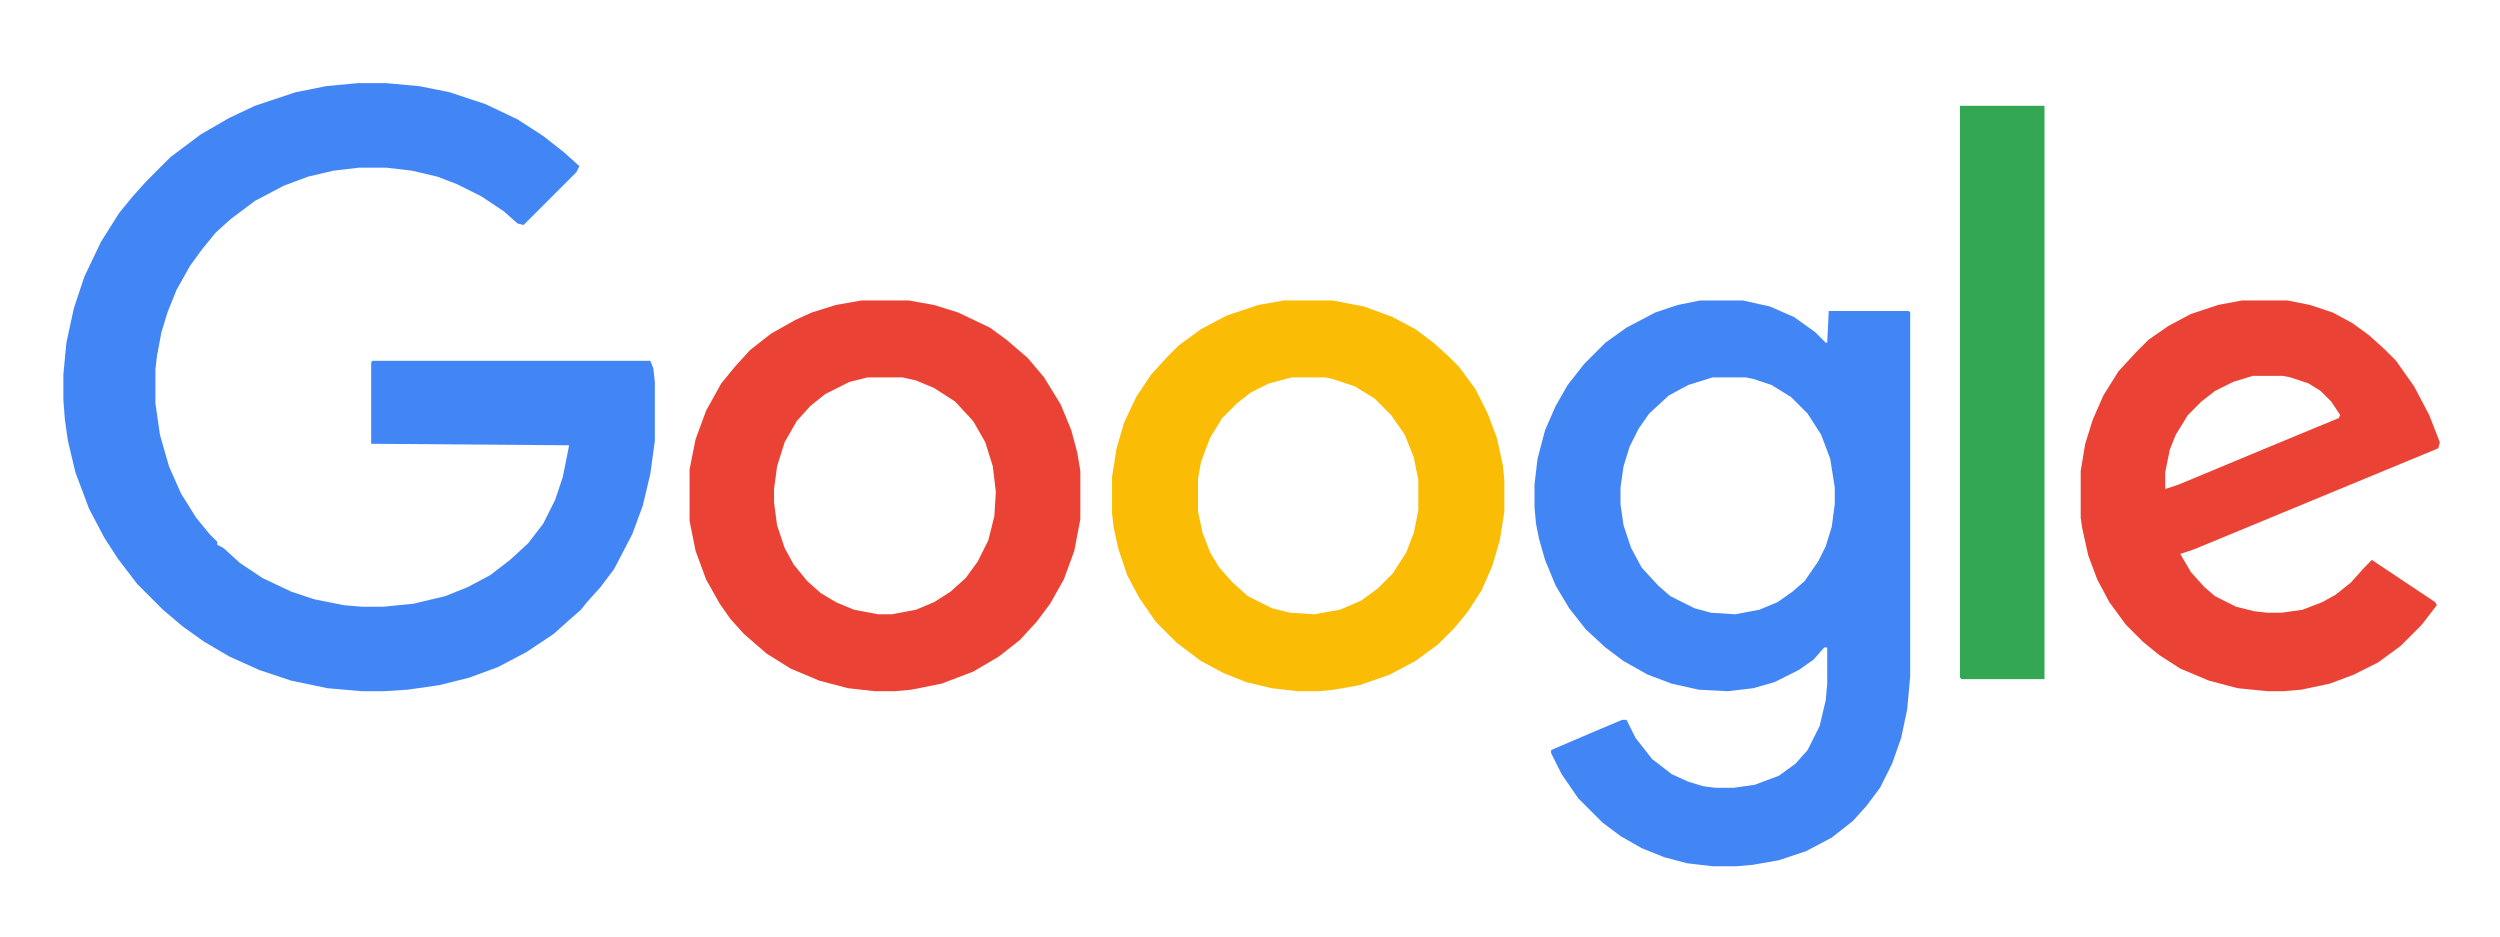 <?xml version="1.0" encoding="utf-8"?>
<svg viewBox="22.05 14.899 359.356 134.684" xmlns="http://www.w3.org/2000/svg">
  <path d="M 73.452 26.852 L 77.573 26.852 L 82.345 27.286 L 86.682 28.154 L 91.888 29.889 L 96.442 32.058 L 100.129 34.443 L 103.166 36.829 L 105.334 38.781 L 104.901 39.649 L 97.31 47.239 L 96.442 47.022 L 94.49 45.287 L 91.236 43.119 L 87.766 41.384 L 84.947 40.299 L 81.26 39.431 L 77.573 38.998 L 73.669 38.998 L 69.982 39.431 L 66.295 40.299 L 62.825 41.601 L 58.704 43.769 L 55.234 46.372 L 53.065 48.324 L 51.113 50.71 L 49.378 53.096 L 47.426 56.566 L 46.124 59.819 L 45.257 62.639 L 44.606 66.109 L 44.389 68.061 L 44.389 72.832 L 45.04 77.387 L 46.341 81.941 L 48.076 85.845 L 50.246 89.316 L 52.198 91.701 L 53.282 92.786 L 53.282 93.219 L 54.15 93.653 L 56.535 95.822 L 59.788 97.991 L 63.909 99.943 L 67.162 101.027 L 71.5 101.895 L 74.103 102.112 L 77.139 102.112 L 81.477 101.678 L 86.031 100.594 L 89.285 99.292 L 92.538 97.557 L 95.358 95.388 L 97.96 93.003 L 100.129 90.183 L 101.864 86.713 L 102.949 83.46 L 103.816 79.122 L 103.816 78.905 L 75.404 78.688 L 75.404 66.976 L 75.621 66.759 L 115.528 66.759 L 115.962 67.844 L 116.179 69.796 L 116.179 78.255 L 115.528 83.026 L 114.444 87.58 L 112.925 91.701 L 110.323 96.69 L 108.371 99.292 L 106.419 101.461 L 105.551 102.546 L 103.816 104.064 L 101.647 106.016 L 97.743 108.618 L 93.623 110.787 L 89.501 112.305 L 85.164 113.39 L 80.61 114.04 L 77.139 114.257 L 74.103 114.257 L 69.114 113.823 L 63.909 112.739 L 59.355 111.221 L 55.017 109.269 L 51.329 107.1 L 48.293 104.931 L 45.474 102.546 L 41.787 98.859 L 38.967 95.171 L 37.015 92.135 L 34.847 88.014 L 32.895 82.809 L 31.81 78.255 L 31.377 75.218 L 31.16 72.398 L 31.16 68.711 L 31.593 64.157 L 32.678 59.169 L 34.196 54.614 L 36.582 49.626 L 39.184 45.504 L 41.136 43.119 L 43.088 40.95 L 46.558 37.48 L 50.896 34.226 L 55.017 31.841 L 58.704 30.106 L 64.56 28.154 L 68.897 27.286 L 73.452 26.852 Z" fill="#4285F4" style="" transform="matrix(1, 0, 0, 1, 7.105427357601002e-15, 0)"/>
  <path d="M 266.48 58.084 L 272.553 58.084 L 276.457 58.952 L 279.927 60.47 L 282.964 62.639 L 284.482 64.157 L 284.699 64.157 L 284.916 59.602 L 296.41 59.602 L 296.627 59.819 L 296.627 112.088 L 296.194 116.86 L 295.326 120.981 L 294.025 124.668 L 292.29 128.138 L 290.338 130.741 L 288.386 132.91 L 285.349 135.295 L 281.663 137.247 L 277.758 138.548 L 274.071 139.199 L 271.686 139.416 L 268.215 139.416 L 264.528 138.982 L 261.275 138.115 L 258.022 136.813 L 254.985 135.078 L 252.383 133.126 L 248.913 129.656 L 246.527 126.186 L 245.009 123.15 L 245.009 122.716 L 251.082 120.113 L 255.202 118.378 L 255.853 118.378 L 257.154 120.981 L 259.54 124.017 L 262.36 126.186 L 264.745 127.27 L 266.914 127.921 L 268.649 128.138 L 271.251 128.138 L 274.288 127.704 L 277.758 126.403 L 280.144 124.668 L 281.879 122.716 L 283.614 119.245 L 284.482 115.558 L 284.699 113.173 L 284.699 107.967 L 284.265 107.967 L 282.747 109.702 L 280.578 111.221 L 277.108 112.956 L 274.071 113.823 L 270.385 114.257 L 266.263 114.04 L 262.36 113.173 L 258.889 111.872 L 255.419 109.92 L 252.817 107.967 L 249.997 105.365 L 247.611 102.329 L 245.659 99.075 L 244.141 95.388 L 243.274 92.352 L 242.84 90.183 L 242.622 87.797 L 242.622 84.544 L 243.057 80.857 L 244.141 76.736 L 245.659 73.266 L 247.394 70.23 L 249.78 67.193 L 252.817 64.157 L 255.853 61.988 L 259.974 59.819 L 263.227 58.734 L 266.48 58.084 Z M 268.215 69.145 L 264.745 70.23 L 261.925 71.748 L 259.106 74.35 L 257.588 76.519 L 256.287 79.122 L 255.419 81.941 L 254.985 84.978 L 254.985 87.363 L 255.419 90.399 L 256.504 93.653 L 258.022 96.473 L 260.407 99.075 L 262.143 100.594 L 265.613 102.329 L 267.998 102.979 L 271.468 103.196 L 274.939 102.546 L 277.542 101.461 L 279.71 99.943 L 281.446 98.425 L 283.398 95.605 L 284.482 93.436 L 285.349 90.617 L 285.783 87.363 L 285.783 84.978 L 285.133 80.857 L 283.831 77.387 L 281.879 74.35 L 279.493 71.965 L 276.674 70.23 L 274.071 69.362 L 272.987 69.145 L 268.215 69.145 Z" fill="#4285F4" style="" transform="matrix(1, 0, 0, 1, 7.105427357601002e-15, 0)"/>
  <path d="M 206.62 58.084 L 213.56 58.084 L 218.115 58.952 L 222.236 60.47 L 225.489 62.205 L 228.091 64.157 L 230.26 66.109 L 231.779 67.627 L 234.165 70.88 L 235.9 74.35 L 237.201 77.82 L 238.068 81.725 L 238.285 83.893 L 238.285 88.448 L 237.635 92.569 L 236.55 96.256 L 235.032 99.726 L 233.08 102.762 L 231.128 105.148 L 228.742 107.534 L 225.489 109.92 L 221.802 111.872 L 217.464 113.39 L 213.777 114.04 L 211.608 114.257 L 208.572 114.257 L 204.885 113.823 L 201.197 112.956 L 197.944 111.655 L 194.691 109.92 L 191.221 107.317 L 188.184 104.281 L 185.799 100.811 L 184.064 97.557 L 182.763 93.653 L 182.112 90.617 L 181.895 88.664 L 181.895 83.46 L 182.546 79.338 L 183.63 75.652 L 185.365 71.965 L 187.534 68.711 L 189.919 66.109 L 191.438 64.59 L 194.691 62.205 L 198.378 60.253 L 202.933 58.734 L 206.62 58.084 Z M 207.704 69.145 L 204.451 70.013 L 201.849 71.314 L 199.896 72.832 L 197.727 75.001 L 195.993 77.82 L 194.691 81.291 L 194.258 83.676 L 194.258 88.448 L 194.908 91.484 L 195.993 94.304 L 197.294 96.473 L 199.246 98.641 L 201.414 100.594 L 204.885 102.329 L 207.487 102.979 L 210.957 103.196 L 214.645 102.546 L 217.681 101.244 L 220.067 99.509 L 222.236 97.34 L 224.188 94.304 L 225.272 91.484 L 225.923 88.231 L 225.923 83.893 L 225.272 80.64 L 223.971 77.387 L 222.019 74.567 L 219.633 72.181 L 216.813 70.446 L 213.56 69.362 L 212.476 69.145 L 207.704 69.145 Z" fill="#FBBC05" style="" transform="matrix(1, 0, 0, 1, 7.105427357601002e-15, 0)"/>
  <path d="M 145.892 58.084 L 152.616 58.084 L 156.302 58.734 L 159.772 59.819 L 164.327 61.988 L 166.713 63.723 L 169.749 66.325 L 172.135 69.145 L 174.521 73.049 L 176.039 76.736 L 176.907 79.99 L 177.34 82.592 L 177.34 89.533 L 176.473 94.087 L 174.955 98.208 L 173.003 101.678 L 171.051 104.281 L 168.665 106.883 L 165.629 109.269 L 161.942 111.438 L 157.387 113.173 L 153.049 114.04 L 150.664 114.257 L 147.844 114.257 L 143.94 113.823 L 139.819 112.739 L 135.698 111.004 L 132.228 108.835 L 128.975 106.016 L 127.023 103.847 L 125.505 101.678 L 123.553 98.208 L 122.035 94.087 L 121.167 89.749 L 121.167 82.375 L 122.035 78.037 L 123.553 73.916 L 125.722 70.013 L 127.674 67.627 L 129.842 65.241 L 132.879 62.855 L 136.349 60.904 L 138.735 59.819 L 142.205 58.734 L 145.892 58.084 Z M 146.759 69.145 L 144.157 69.796 L 140.687 71.531 L 138.518 73.266 L 136.566 75.435 L 134.831 78.472 L 133.746 81.941 L 133.313 85.194 L 133.313 87.146 L 133.746 90.399 L 134.831 93.653 L 136.132 96.039 L 138.084 98.425 L 140.036 100.16 L 142.205 101.461 L 144.808 102.546 L 148.278 103.196 L 150.229 103.196 L 153.7 102.546 L 156.302 101.461 L 158.688 99.943 L 160.857 97.991 L 162.592 95.605 L 164.111 92.569 L 164.978 89.098 L 165.195 85.628 L 164.761 81.941 L 163.677 78.472 L 161.942 75.435 L 159.339 72.615 L 156.302 70.663 L 153.7 69.579 L 151.748 69.145 L 146.759 69.145 Z" fill="#EA4335" style="" transform="matrix(1, 0, 0, 1, 7.105427357601002e-15, 0)"/>
  <path d="M 344.342 58.084 L 350.849 58.084 L 354.102 58.734 L 357.355 59.819 L 360.175 61.337 L 362.561 63.072 L 364.729 65.024 L 366.464 66.759 L 369.067 70.446 L 371.236 74.567 L 372.754 78.472 L 372.538 79.338 L 337.402 93.87 L 335.45 94.521 L 336.968 97.123 L 338.92 99.292 L 340.438 100.594 L 343.475 102.112 L 346.077 102.762 L 348.029 102.979 L 349.981 102.979 L 353.018 102.546 L 355.837 101.461 L 357.789 100.377 L 359.958 98.641 L 361.91 96.473 L 362.994 95.388 L 372.104 101.461 L 372.321 101.895 L 370.151 104.714 L 367.115 107.751 L 363.862 110.137 L 360.392 111.872 L 356.922 113.173 L 352.801 114.04 L 350.198 114.257 L 348.029 114.257 L 343.692 113.823 L 339.57 112.739 L 335.45 111.004 L 332.414 109.052 L 330.028 107.1 L 327.642 104.714 L 325.256 101.461 L 323.521 98.208 L 322.22 94.738 L 321.353 90.834 L 321.135 89.316 L 321.135 82.592 L 321.786 78.688 L 322.871 75.218 L 324.389 71.748 L 326.558 68.277 L 329.16 65.458 L 330.896 63.723 L 333.715 61.771 L 336.968 60.036 L 340.872 58.734 L 344.342 58.084 Z M 345.861 68.928 L 343.041 69.796 L 340.438 71.097 L 338.486 72.615 L 336.534 74.567 L 334.799 77.387 L 333.932 79.556 L 333.281 82.809 L 333.281 85.194 L 335.233 84.544 L 345.644 80.207 L 354.536 76.519 L 358.223 75.001 L 358.44 74.567 L 357.138 72.615 L 355.62 71.097 L 353.885 70.013 L 351.282 69.145 L 350.198 68.928 L 345.861 68.928 Z" fill="#EA4335" style="" transform="matrix(1, 0, 0, 1, 7.105427357601002e-15, 0)"/>
  <path d="M 303.785 30.106 L 315.93 30.106 L 315.93 112.522 L 304.002 112.522 L 303.785 112.305 L 303.785 30.106 Z" fill="#34A753" style="" transform="matrix(1, 0, 0, 1, 7.105427357601002e-15, 0)"/>
</svg>